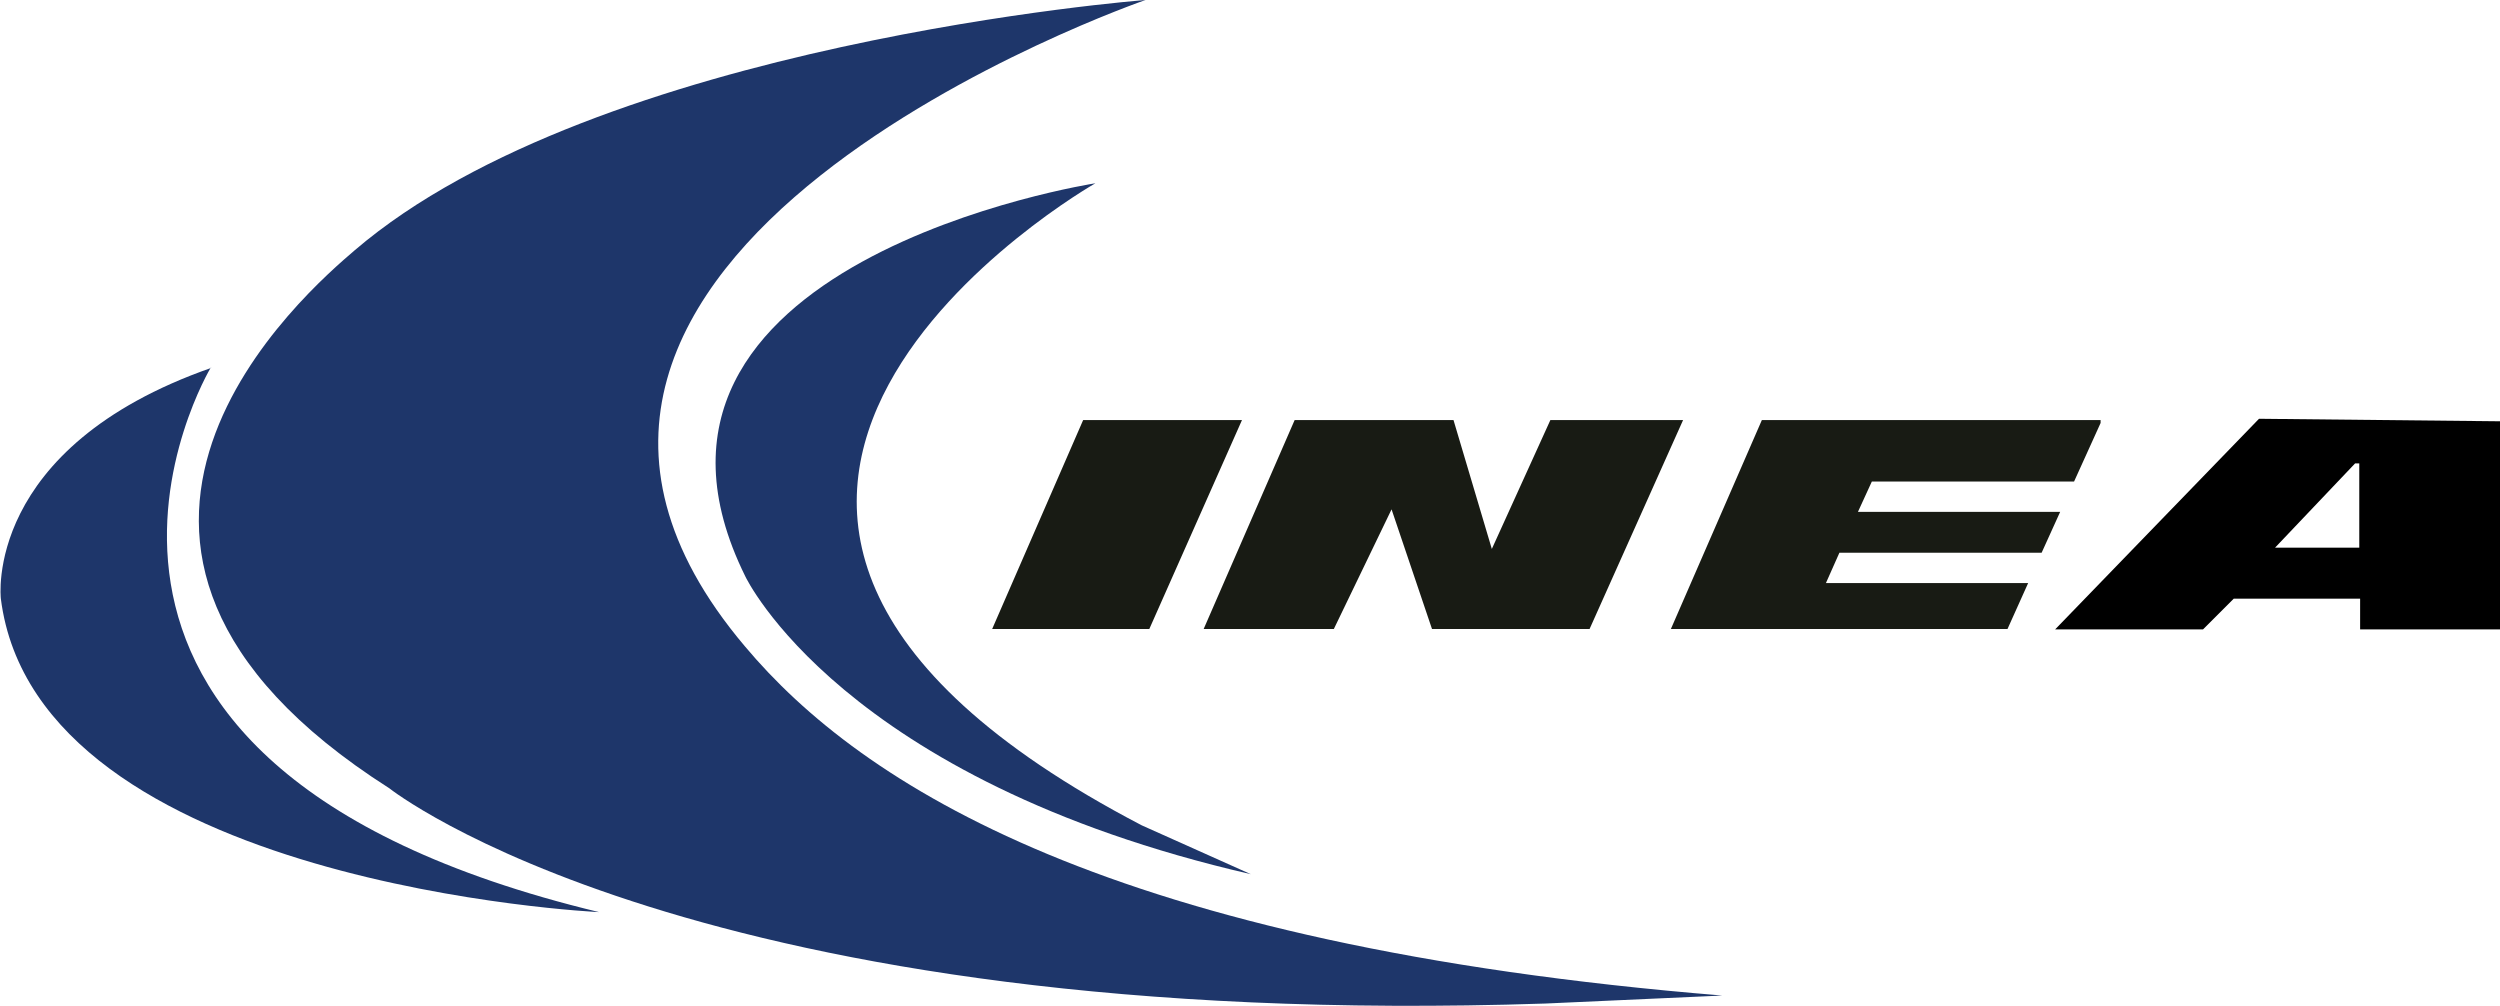 <svg xmlns="http://www.w3.org/2000/svg" viewBox="0 0 59.34 23.88"><defs><style>.cls-1{fill:#1e366a;}.cls-2{fill:#181b14;}</style></defs><g id="Capa_2" data-name="Capa 2"><g id="Capa_1-2" data-name="Capa 1"><path class="cls-1" d="M40.88,23.63c-14.51-1.18-20.44-5-23.2-8.29C9.78,6,27.19,0,27.19,0s-13,1-18.77,5.94c-1.06.91-8.24,7,.82,12.77,0,0,7.26,5.78,27.44,5.11Z"/><path class="cls-1" d="M29.69,20.75c-9.73-2.24-12-7.07-12-7.07C14,6.21,26,4.35,26,4.35S12.55,12,27.1,19.59Z"/><path class="cls-1" d="M5,8.73s-5.6,9.35,9.22,12.92c0,0-13.34-.63-14.2-7.44,0,0-.43-3.58,5-5.48"/><polygon class="cls-2" points="25.71 9.97 29.48 9.97 27.28 14.93 23.55 14.93 25.71 9.97"/><polygon class="cls-2" points="34.5 9.97 30.73 9.97 28.57 14.93 31.66 14.93 33.03 12.09 33.99 14.93 37.73 14.93 39.95 9.97 36.8 9.97 35.41 13.03 34.5 9.97"/><polygon class="cls-2" points="44.43 11.43 49.23 11.43 49.86 10.04 49.86 9.97 41.82 9.97 39.66 14.93 43.4 14.93 47.65 14.93 48.14 13.84 43.34 13.84 43.66 13.12 48.46 13.12 48.9 12.15 44.1 12.15 44.43 11.43"/><path d="M53.62,9.94l-4.84,5h3.51l.73-.73h3l0,.73h3.35V10ZM54,13l1.9-2H56l0,2Z"/></g></g></svg>